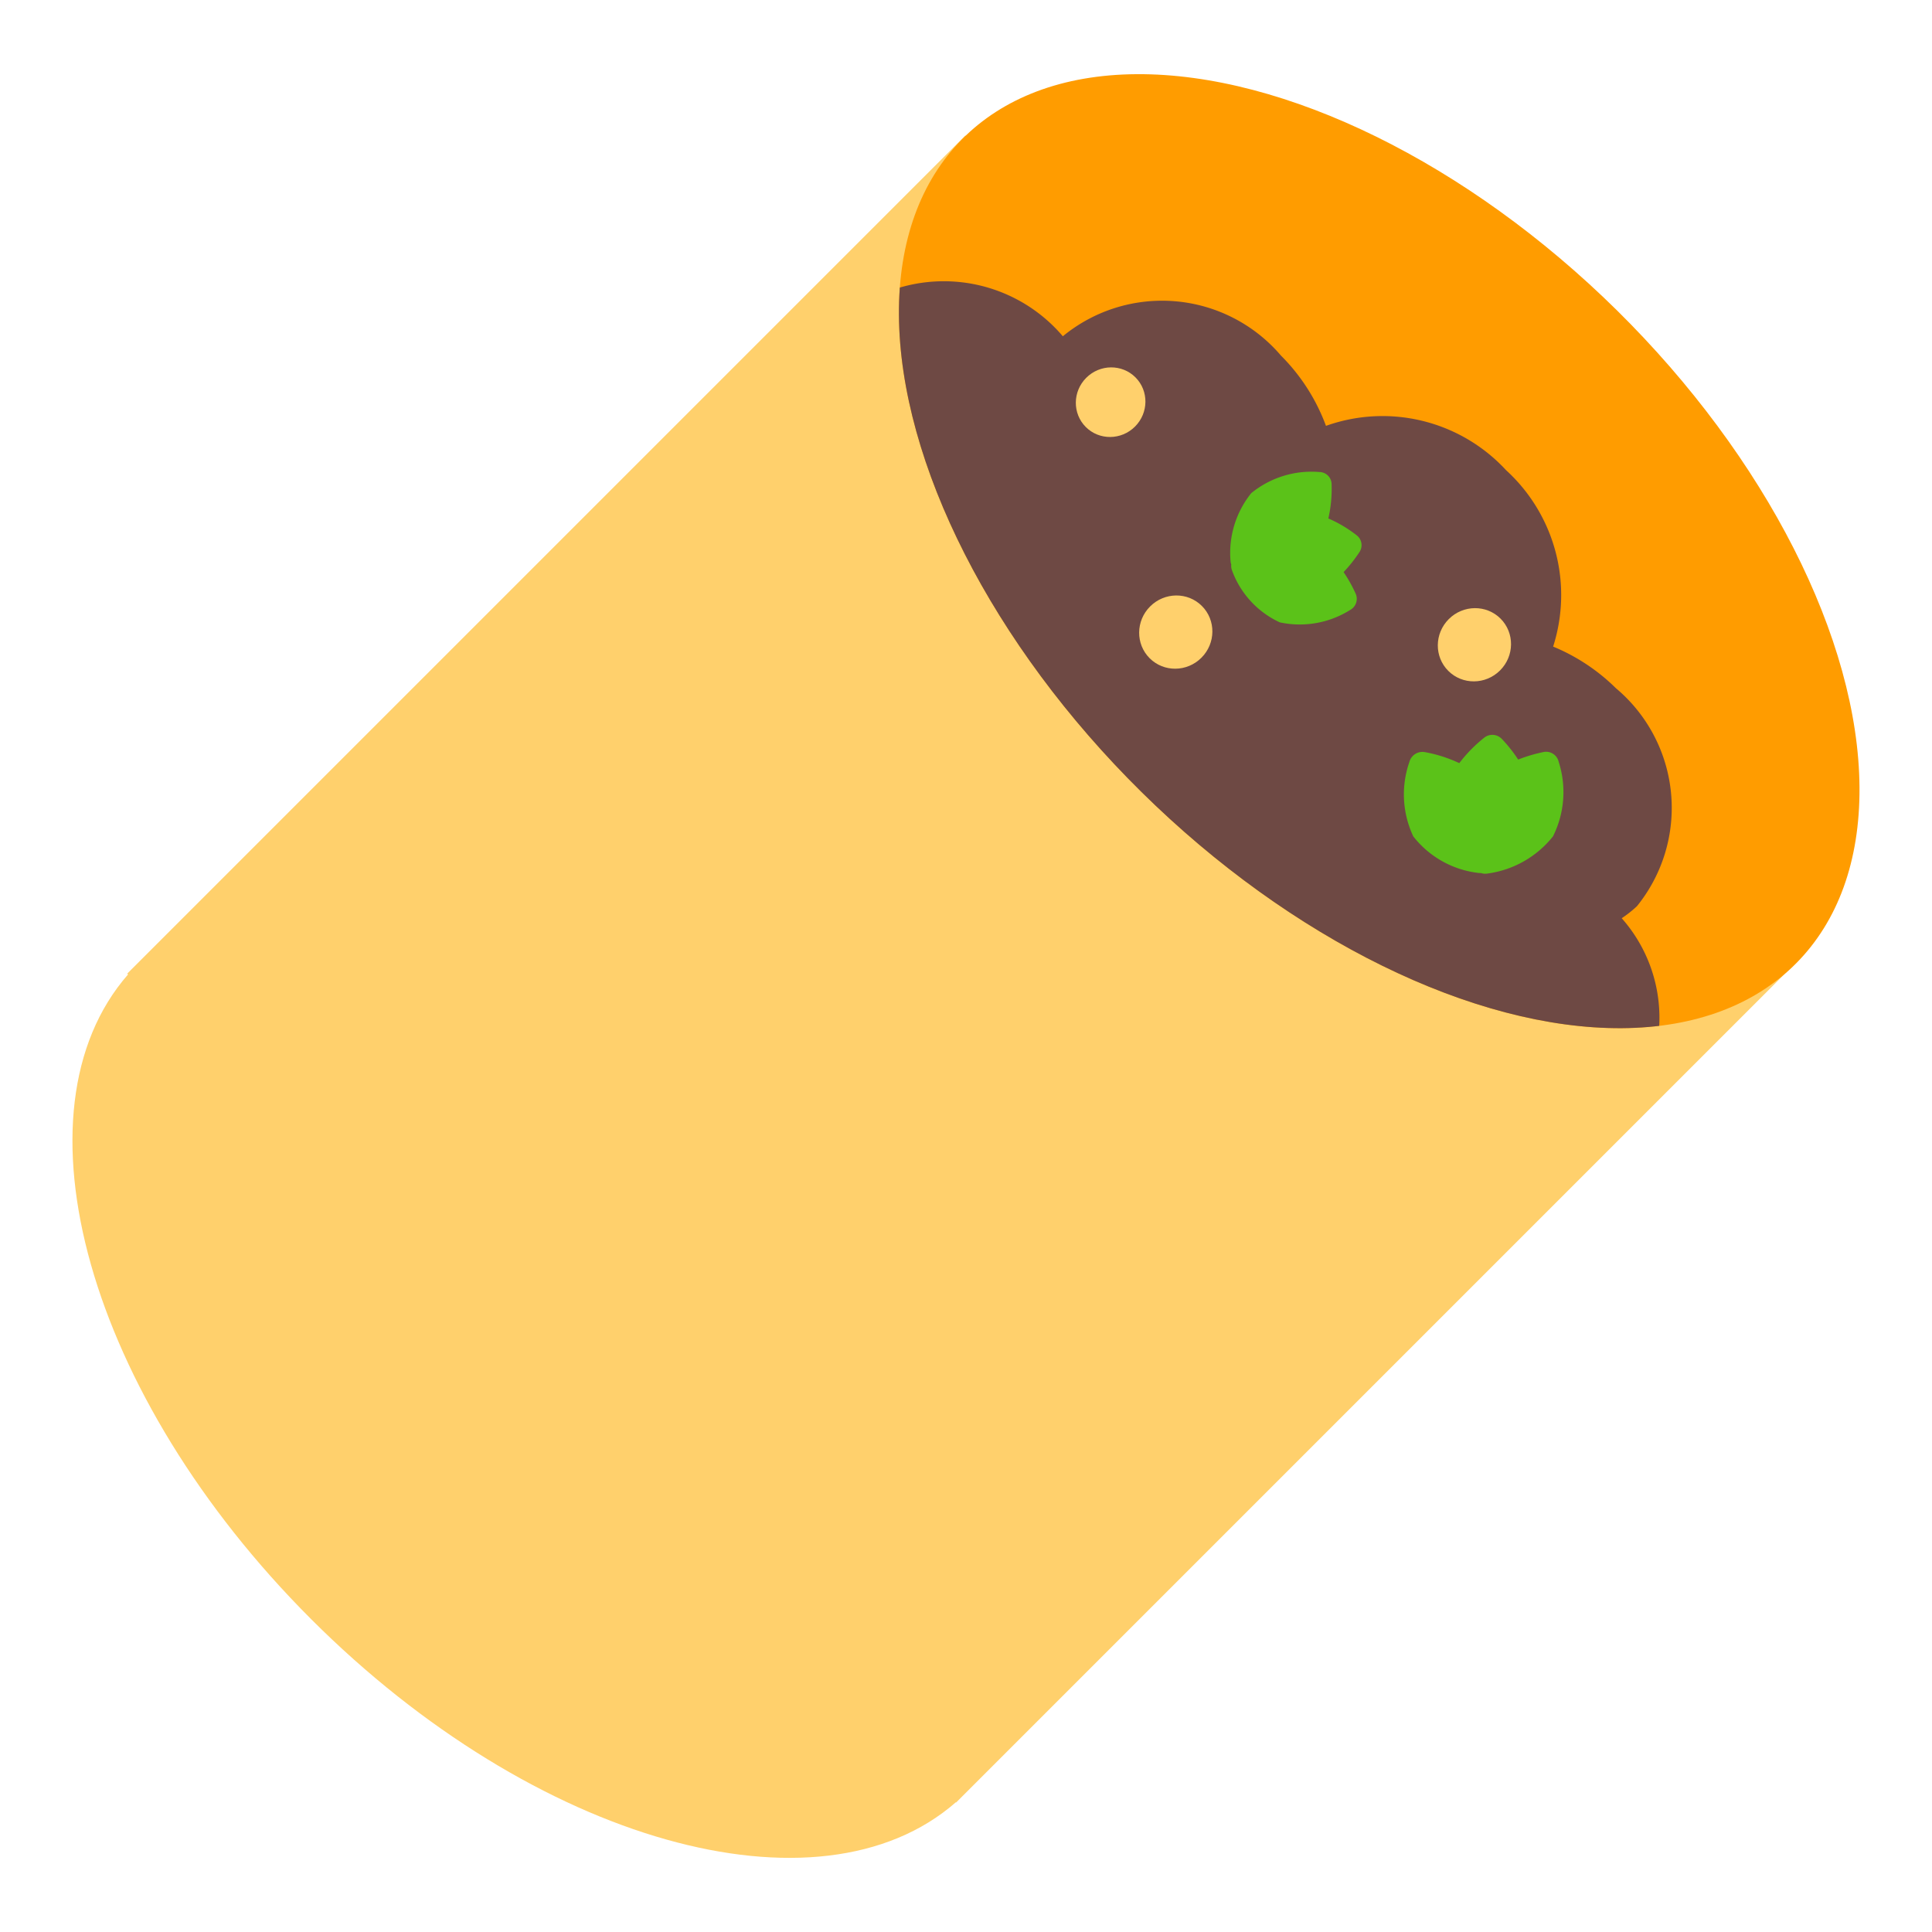 <svg id="Layer_1" data-name="Layer 1" xmlns="http://www.w3.org/2000/svg" xmlns:xlink="http://www.w3.org/1999/xlink" viewBox="0 0 40 40"><defs><style>.cls-1{fill:none;}.cls-2{fill:#ffd06c;}.cls-3{fill:#ff9c00;}.cls-4{clip-path:url(#clip-path);}.cls-5{fill:#6e4944;}.cls-6{fill:#5bc219;}</style><clipPath id="clip-path"><ellipse class="cls-1" cx="28.555" cy="11.412" rx="7.006" ry="12.138" transform="translate(0.378 23.727) rotate(-45.393)"/></clipPath></defs><rect class="cls-1" width="40" height="40"/><path class="cls-2" d="M37.147,19.967,19.986,2.806,2.634,20.158l.017.017c-2.478,2.834-.838,8.719,3.791,13.348s10.515,6.269,13.348,3.791l.005.005Z"/><ellipse class="cls-3" cx="28.555" cy="11.412" rx="7.006" ry="12.138" transform="translate(0.378 23.727) rotate(-45.393)"/><g class="cls-4"><path class="cls-5" d="M22.005,6.962a3.235,3.235,0,0,1,4.516.4,4.026,4.026,0,0,1,.932,1.455,3.48,3.48,0,0,1,3.728.917,3.5,3.5,0,0,1,.975,3.653,4.047,4.047,0,0,1,1.3.862,3.234,3.234,0,0,1,.435,4.513,2.409,2.409,0,0,1-.315.249,3.108,3.108,0,0,1,.051,4.061,3.234,3.234,0,0,1-4.516-.4l-11.189-11.6a3.234,3.234,0,0,1-.435-4.513A3.234,3.234,0,0,1,22.005,6.962Z"/><path class="cls-6" d="M25.478,11.627a1.973,1.973,0,0,1,.428-1.417,1.973,1.973,0,0,1,1.414-.437.254.254,0,0,1,.249.247,2.73,2.73,0,0,1-.067.714,2.684,2.684,0,0,1,.587.349.258.258,0,0,1,.056.349,3.031,3.031,0,0,1-.327.413,2.985,2.985,0,0,1,.251.449.263.263,0,0,1-.118.336,1.96,1.96,0,0,1-1.455.255,1.9,1.9,0,0,1-.988-1.075.258.258,0,0,1-.016-.125A.224.224,0,0,1,25.478,11.627Z"/><path class="cls-6" d="M30.6,18.072a2.005,2.005,0,0,1-1.339-.755,2.039,2.039,0,0,1-.08-1.545.279.279,0,0,1,.319-.2,2.841,2.841,0,0,1,.713.228,2.956,2.956,0,0,1,.51-.522.271.271,0,0,1,.371.021,2.929,2.929,0,0,1,.338.427,3.173,3.173,0,0,1,.525-.156.266.266,0,0,1,.313.2,2.048,2.048,0,0,1-.117,1.546,2.086,2.086,0,0,1-1.358.77.271.271,0,0,1-.133-.011A.32.32,0,0,1,30.6,18.072Z"/><ellipse class="cls-2" cx="30.526" cy="13.349" rx="0.765" ry="0.751" transform="translate(-0.498 25.495) rotate(-45)"/><ellipse class="cls-2" cx="22.994" cy="8.327" rx="0.727" ry="0.714" transform="translate(0.847 18.698) rotate(-45)"/><ellipse class="cls-2" cx="24.343" cy="13.087" rx="0.765" ry="0.751" transform="translate(-2.124 21.046) rotate(-45)"/></g></svg>